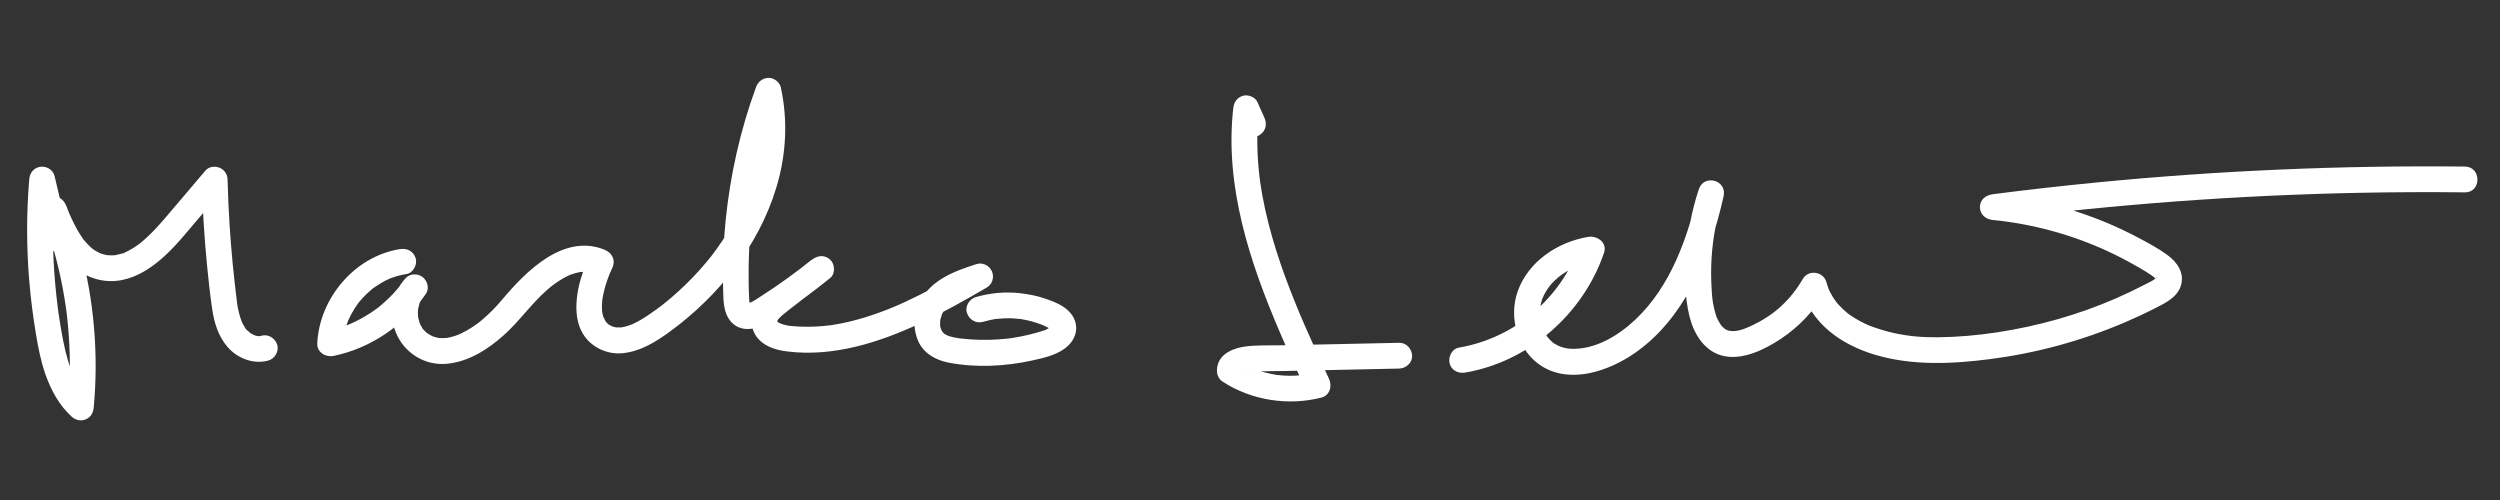 <?xml version="1.0" encoding="utf-8"?>
<!-- Generator: Adobe Illustrator 24.0.2, SVG Export Plug-In . SVG Version: 6.00 Build 0)  -->
<svg version="1.1" id="Layer_1" xmlns="http://www.w3.org/2000/svg" xmlns:xlink="http://www.w3.org/1999/xlink" x="0px" y="0px"
	 viewBox="0 0 1000 200" style="enable-background:new 0 0 1000 200;" xml:space="preserve">
<rect x="0" y="0" width="1000" height="200" fill="#333333" stroke="none"/>
<style type="text/css">
	.st0{fill:#FFFFFF;}
</style>
<g>
	<g>
		<path class="st0" d="M27.43,94.06c-1.87-7.89-3.74-15.77-5.61-23.66c-0.59-2.5-3.22-4.02-5.66-3.69
			c-2.66,0.36-4.26,2.47-4.47,5.06c-1.11,13.46-1.12,27.01,0,40.47c0.59,7.11,1.49,14.19,2.66,21.23
			c0.92,5.51,1.98,11.03,3.84,16.31c2.23,6.32,5.48,12.34,10.49,16.89c1.56,1.41,3.65,1.9,5.63,1.07c2.01-0.85,2.97-2.6,3.17-4.71
			c2.01-21.27,0.12-42.96-5.41-63.59c-1.56-5.8-3.41-11.51-5.55-17.12c-3.31,0.91-6.63,1.83-9.94,2.74
			c4.2,10.83,10.1,23.64,22.51,26.72c13.7,3.39,25.31-6.9,33.58-16.48c5.67-6.56,11.23-13.22,16.84-19.83
			c-2.93-1.21-5.87-2.43-8.8-3.64c0.29,11.47,0.99,22.93,2.11,34.35c0.57,5.83,1.2,11.67,2.06,17.47
			c0.81,5.47,2.43,10.82,6.09,15.09c3.94,4.59,10.38,7.09,16.31,5.49c2.6-0.7,4.46-3.7,3.6-6.34c-0.86-2.67-3.55-4.36-6.34-3.6
			c-0.23,0.06-0.47,0.11-0.7,0.17c-1.03,0.27,0.32-0.09,0.31-0.04c-0.03,0.16-1.27-0.08-1.42-0.01c0.11-0.05,1.25,0.25,0.32,0.03
			c-0.17-0.04-0.35-0.08-0.52-0.12c-0.23-0.06-0.46-0.13-0.69-0.2c-0.87-0.28-0.15-0.24,0.05,0.06c-0.15-0.22-1.05-0.53-1.29-0.68
			c-0.21-0.13-0.41-0.27-0.62-0.4c-0.64-0.4,0.17-0.09,0.15,0.14c0.01-0.11-0.9-0.79-0.97-0.86c-0.32-0.32-0.95-0.8-1.13-1.23
			c0.33,0.81,0.35,0.5,0.14,0.16c-0.14-0.23-0.29-0.44-0.43-0.67c-0.3-0.48-0.57-0.99-0.82-1.5c-0.09-0.19-0.18-0.39-0.27-0.58
			c-0.34-0.68,0.26,0.78,0.03,0.05c-0.19-0.61-0.43-1.2-0.62-1.82c-0.65-2.17-1.17-4.51-1.36-6.76c0.1,1.2-0.06-0.52-0.1-0.83
			c-0.07-0.57-0.14-1.15-0.21-1.72c-0.17-1.39-0.34-2.79-0.49-4.18c-0.3-2.62-0.57-5.25-0.83-7.88c-0.51-5.26-0.93-10.53-1.26-15.8
			c-0.37-5.93-0.63-11.87-0.78-17.81c-0.05-2.07-1.25-3.9-3.17-4.71c-1.77-0.75-4.3-0.5-5.63,1.07
			c-4.72,5.56-9.44,11.11-14.16,16.67c-2.01,2.36-4,4.73-6.14,6.97c-0.92,0.97-1.87,1.92-2.85,2.83c-0.49,0.46-0.98,0.91-1.48,1.34
			c-0.3,0.26-0.6,0.52-0.91,0.78c-0.11,0.09-1.29,1.05-0.71,0.59c0.63-0.5-0.39,0.28-0.42,0.31c-0.31,0.23-0.63,0.46-0.95,0.68
			c-0.53,0.36-1.07,0.71-1.62,1.05c-0.54,0.33-1.09,0.64-1.65,0.93c-0.33,0.17-0.67,0.34-1.01,0.5c-0.22,0.11-0.45,0.21-0.68,0.31
			c0.18-0.08,0.37-0.16,0.55-0.24c-0.44,0.36-1.36,0.5-1.9,0.66c-0.64,0.19-1.28,0.35-1.94,0.47c-0.12,0.02-0.56,0.15-0.71,0.12
			c0.22-0.03,0.44-0.06,0.65-0.09c-0.24,0.03-0.48,0.05-0.72,0.06c-0.73,0.05-1.46,0.05-2.19,0c-0.12-0.01-0.25-0.02-0.37-0.03
			c-0.58-0.06-0.49-0.05,0.26,0.05c-0.12-0.08-0.57-0.1-0.75-0.13c-0.68-0.14-1.36-0.32-2.02-0.54c-0.21-0.07-0.42-0.15-0.63-0.23
			c-1.1-0.39,1.04,0.54,0.01,0c-0.59-0.31-1.17-0.6-1.74-0.94c-0.09-0.05-1.38-0.9-1.36-0.93c0.02-0.02,0.94,0.77,0.01-0.02
			c-0.17-0.14-0.34-0.29-0.5-0.44c-1.01-0.91-1.9-1.91-2.77-2.95c-0.33-0.39-0.43-0.17,0.17,0.23c-0.31-0.21-0.6-0.82-0.81-1.12
			c-0.4-0.58-0.78-1.17-1.15-1.76c-0.75-1.21-1.43-2.46-2.08-3.74c-0.65-1.28-1.25-2.58-1.82-3.9c-0.12-0.28-0.7-1.3-0.04-0.08
			c-0.17-0.31-0.27-0.66-0.4-0.98c-0.31-0.76-0.6-1.52-0.9-2.28c-0.97-2.51-3.51-4.52-6.34-3.6c-2.45,0.79-4.63,3.64-3.6,6.34
			c3.73,9.78,6.59,19.88,8.52,30.16c0.48,2.57,0.91,5.15,1.28,7.74c0.04,0.3,0.09,0.61,0.13,0.91c-0.03-0.2-0.13-1.01,0,0
			c0.08,0.61,0.15,1.22,0.23,1.83c0.16,1.38,0.31,2.75,0.44,4.13c0.49,5.13,0.75,10.28,0.78,15.44c0.04,5.92-0.23,11.85-0.78,17.74
			c2.93-1.21,5.87-2.43,8.8-3.64c-0.96-0.87-1.86-1.79-2.7-2.78c-0.14-0.16-0.38-0.4-0.49-0.59c0.61,1.1,0.04,0.05-0.12-0.18
			c-0.41-0.57-0.8-1.16-1.18-1.76c-0.65-1.04-1.24-2.11-1.78-3.21c-0.27-0.56-0.63-1.17-0.82-1.76c0.33,1.06,0.16,0.41,0.07,0.15
			c-0.17-0.43-0.34-0.85-0.5-1.28c-1.9-5.09-3-10.44-3.93-15.79c-0.26-1.52-0.51-3.05-0.75-4.58c-0.11-0.72-0.22-1.45-0.32-2.17
			c-0.07-0.48-0.14-0.97-0.2-1.45c-0.16-1.14,0.08,0.68-0.08-0.56c-0.41-3.23-0.77-6.46-1.06-9.7c-0.58-6.48-0.9-12.99-0.96-19.5
			C21.1,86.72,21.38,79.23,22,71.77c-3.38,0.46-6.75,0.91-10.13,1.37c1.87,7.89,3.74,15.77,5.61,23.66c0.62,2.63,3.76,4.44,6.34,3.6
			C26.56,99.51,28.09,96.87,27.43,94.06L27.43,94.06z"/>
	</g>
</g>
<g>
	<g>
		<path class="st0" d="M159.9,99.65c-18.06,2.92-32.17,19.68-32.99,37.74c-0.16,3.54,3.41,5.62,6.53,4.97
			c15.02-3.11,28.3-12.29,36.95-24.88c1.45-2.12,0.57-5.18-1.33-6.65c-1.97-1.52-5-1.48-6.77,0.4c-5.43,5.76-6.91,14.56-3.9,21.87
			c3.31,8.03,11.42,13.19,20.19,12.42c8.75-0.77,16.42-5.64,22.84-11.36c6.23-5.54,10.96-12.49,17.22-18.02
			c0.42-0.37,0.84-0.73,1.27-1.09c0.18-0.15,0.36-0.3,0.55-0.45c-0.03,0.02,1.05-0.83,0.59-0.47c-0.43,0.33,0.19-0.14,0.22-0.16
			c0.25-0.18,0.5-0.37,0.75-0.55c0.5-0.35,1.01-0.7,1.52-1.03c0.88-0.57,1.78-1.1,2.71-1.59c0.52-0.27,1.05-0.53,1.58-0.77
			c0.08-0.04,0.75-0.3,0.18-0.08c-0.58,0.23,0.28-0.1,0.38-0.13c0.99-0.36,2-0.66,3.03-0.88c0.27-0.06,0.55-0.09,0.82-0.15
			c-0.39,0.1-0.77,0.07-0.14,0.02c0.48-0.04,0.96-0.08,1.44-0.08c0.55-0.01,1.1,0.01,1.66,0.05c0.21,0.02,0.41,0.04,0.62,0.06
			c-0.44-0.04-0.71-0.12-0.12,0.01c1.15,0.26,2.25,0.57,3.34,1.01c-1.03-2.52-2.05-5.05-3.08-7.57c-2.28,4.76-4.17,9.79-4.96,15.03
			c-0.81,5.41-0.77,11.21,2.1,16.06c3.32,5.61,9.86,8.6,16.28,7.87c6.94-0.79,12.94-4.5,18.47-8.53
			c19.57-14.27,35.6-34.35,42.69-57.73c3.94-12.99,4.69-26.79,1.78-40.06c-0.46-2.11-2.81-3.88-4.97-3.78
			c-2.41,0.11-4.16,1.56-4.97,3.78c-6.31,17.24-10.32,35.23-12.15,53.49c-0.91,9.07-1.24,18.2-0.98,27.32
			c0.13,4.41,0.01,9.23,3.02,12.79c3.75,4.43,9.74,3.47,14.24,0.89c4.39-2.51,8.59-5.5,12.71-8.43c4.39-3.13,8.68-6.41,12.87-9.81
			c2.11-1.7,1.9-5.54,0-7.29c-2.27-2.08-5.01-1.78-7.29,0c-3.93,3.06-7.86,6.13-11.79,9.19c-3.69,2.88-7.95,5.54-10.58,9.51
			c-2.78,4.2-2.27,9.84,1.31,13.4c3.02,3,7.26,4.12,11.35,4.61c18.2,2.21,36.33-3.53,52.65-11.11c9.25-4.3,18.12-9.34,26.94-14.46
			c2.23-1.29,3.09-4.11,2.11-6.44c-0.96-2.28-3.61-3.75-6.08-2.98c-9.6,2.98-19.6,6.89-23.63,16.89c-1.8,4.47-1.73,9.55,0.2,13.94
			c2.12,4.84,7.01,7.6,12.02,8.58c11.08,2.16,22.88,1.55,33.85-0.89c4.94-1.1,10.56-2.35,14.28-6.04c1.95-1.94,3.23-4.63,3.03-7.42
			c-0.24-3.41-2.26-6.02-5.02-7.89c-2.42-1.63-5.38-2.69-8.13-3.59c-2.99-0.97-6.07-1.53-9.19-1.9c-5.92-0.7-12.03-0.12-17.75,1.52
			c-2.59,0.75-4.46,3.67-3.6,6.34c0.85,2.63,3.57,4.4,6.34,3.6c0.96-0.28,1.93-0.53,2.91-0.74c0.49-0.1,0.98-0.2,1.48-0.29
			c0.25-0.04,0.5-0.07,0.74-0.12c0.83-0.16-0.72,0.06,0.12-0.02c2.17-0.21,4.32-0.34,6.51-0.25c1,0.04,2,0.15,3,0.23
			c0.61,0.05-0.02-0.01-0.13-0.02c0.25,0.04,0.5,0.07,0.74,0.11c0.58,0.09,1.15,0.2,1.73,0.32c2.05,0.42,4.06,1,6.01,1.73
			c0.23,0.09,0.47,0.18,0.7,0.27c0.02,0.01,0.78,0.32,0.31,0.12c-0.47-0.2,0.28,0.13,0.3,0.14c0.3,0.14,0.61,0.28,0.91,0.43
			c0.37,0.18,0.73,0.37,1.09,0.57c0.17,0.1,0.35,0.24,0.53,0.33c0.59,0.27-0.5-0.53-0.06-0.07c0.12,0.13,0.29,0.31,0.44,0.41
			c-0.08-0.05-0.42-0.76-0.2-0.27c0.25,0.54-0.09-0.34-0.09-0.36c0.01,0.13,0.23,0.82,0.07,0.06c-0.14-0.66-0.03-0.17-0.04,0.03
			c0,0.01,0.19-1.09,0.04-0.53c-0.15,0.56,0.17-0.47,0.2-0.44c0.01,0.01-0.32,0.58-0.37,0.6c-0.04,0.02,0.73-0.63,0.22-0.35
			c-0.13,0.07-0.3,0.29-0.41,0.39c-0.65,0.65,0.61-0.34-0.21,0.14c-0.35,0.2-0.69,0.42-1.05,0.61c-0.18,0.09-0.37,0.17-0.55,0.27
			c-0.63,0.35,0.8-0.27,0.12-0.05c-2.13,0.69-4.27,1.33-6.45,1.85c-2.21,0.53-4.45,0.97-6.7,1.32c-0.2,0.03-1.51,0.21-0.79,0.12
			c-0.54,0.07-1.09,0.13-1.63,0.19c-1.18,0.13-2.36,0.23-3.54,0.3c-4.64,0.3-9.3,0.2-13.92-0.29c-0.54-0.06-1.09-0.12-1.63-0.19
			c0.81,0.1-0.3-0.05-0.56-0.09c-1.01-0.17-2.01-0.37-2.98-0.66c-0.29-0.09-1.6-0.61-0.73-0.21c-0.42-0.2-0.82-0.42-1.22-0.65
			c-0.78-0.44,0.16,0.29-0.37-0.25c-0.16-0.16-1.07-1.07-0.6-0.57c0.46,0.49-0.2-0.34-0.32-0.53c-0.11-0.2-0.51-1.2-0.3-0.52
			c0.23,0.71-0.11-0.41-0.16-0.59c-0.09-0.32-0.34-0.94-0.27-1.26c0.01-0.03,0.03,1.06,0.08,0.45c0.02-0.18-0.03-0.38-0.03-0.56
			c-0.01-0.38-0.01-0.76,0.01-1.14c0.01-0.19,0.05-0.38,0.04-0.57c-0.01-0.62-0.06,0.44-0.06,0.42c-0.08-0.33,0.19-1,0.28-1.33
			c0.13-0.5,0.36-0.99,0.46-1.49c0.11-0.54-0.13,0.26-0.16,0.33c0.11-0.24,0.21-0.47,0.33-0.71c0.2-0.41,0.43-0.8,0.66-1.19
			c0.24-0.38,0.85-1.15,0.19-0.37c0.66-0.78,1.36-1.51,2.13-2.19c0.17-0.15,0.35-0.29,0.52-0.44c0.57-0.51-0.61,0.39,0.04-0.03
			c0.45-0.29,0.87-0.61,1.32-0.89c0.91-0.57,1.85-1.08,2.81-1.55c0.55-0.27,1.12-0.53,1.68-0.77c-0.85,0.37,0.44-0.16,0.71-0.27
			c2.1-0.8,4.25-1.48,6.4-2.15c-1.32-3.14-2.65-6.28-3.97-9.42c-7.14,4.14-14.32,8.24-21.71,11.93c-1.89,0.94-3.79,1.86-5.71,2.75
			c-0.8,0.37-1.6,0.73-2.4,1.08c-0.48,0.21-0.96,0.42-1.44,0.63c-0.57,0.24-0.64,0.28-0.22,0.1c-0.32,0.14-0.64,0.27-0.97,0.4
			c-3.69,1.52-7.44,2.88-11.25,4.04c-3.93,1.19-7.92,2.16-11.97,2.83c-0.42,0.07-0.84,0.13-1.26,0.2c-0.23,0.03-1.32,0.18-0.4,0.06
			c-1.01,0.13-2.02,0.24-3.04,0.32c-2.03,0.18-4.08,0.27-6.12,0.27c-1.89,0-3.77-0.07-5.65-0.23c-0.52-0.04-1.03-0.1-1.55-0.15
			c-1.68-0.14,1.06,0.24-0.26-0.03c-0.89-0.18-1.76-0.36-2.63-0.64c-0.24-0.08-0.48-0.17-0.73-0.26c1.23,0.42,0.11,0.04-0.15-0.1
			c-0.13-0.07-0.91-0.41-0.95-0.56c0.16,0.13,0.31,0.25,0.47,0.38c-0.18-0.15-0.35-0.3-0.52-0.47c-0.08-0.08-0.16-0.17-0.24-0.25
			c0.44,0.61,0.5,0.69,0.19,0.23c-0.11-0.88-0.2,0.31,0.07,0.32c-0.04-0.11-0.07-0.22-0.11-0.33c-0.13-0.55-0.13-0.45-0.01,0.32
			c-0.02-0.29-0.02-0.58,0-0.86c-0.09,0.67-0.07,0.72,0.07,0.14c-0.07,0.15-0.14,0.3-0.2,0.45c0.13-0.26,0.26-0.51,0.42-0.75
			c0.33-0.48,0.32-0.49-0.03-0.03c0.19-0.23,0.39-0.46,0.6-0.67c0.63-0.66,1.32-1.27,2.03-1.84c1.89-1.55,3.86-3.02,5.79-4.52
			c4.16-3.24,8.32-6.49,12.48-9.73c-2.43-2.43-4.86-4.86-7.29-7.29c-6.06,4.91-12.87,9.84-19.9,14.37
			c-1.58,1.02-3.15,2.14-4.86,2.92c0.98-0.45-0.44,0.1-0.54,0.14c-0.46,0.18-0.66-0.11,0.04,0.04c-1.37-0.29,0.96,0.53-0.34-0.04
			c0.34,0.05,0.63,0.21,0.86,0.47c-0.39-0.41-0.35-0.36,0.1,0.16c-0.34-0.87-0.03,0.05,0.02,0.19c-0.13-0.38-0.21-0.77-0.33-1.15
			c-0.39-1.25,0.03,1.07-0.06-0.24c-0.03-0.4-0.06-0.8-0.08-1.2c-0.11-2.09-0.17-4.19-0.2-6.29c-0.14-8.3,0.21-16.6,1.04-24.86
			c0.2-2,0.44-3.99,0.69-5.98c0.22-1.78-0.14,0.98,0.11-0.8c0.05-0.36,0.1-0.72,0.15-1.08c0.18-1.26,0.38-2.53,0.58-3.79
			c0.66-4.05,1.44-8.08,2.33-12.09c2.04-9.17,4.7-18.19,7.93-27.02c-3.31,0-6.63,0-9.94,0c0.29,1.31,0.54,2.62,0.76,3.94
			c0.06,0.38,0.27,1.94,0.13,0.82c0.09,0.73,0.18,1.46,0.25,2.19c0.25,2.62,0.35,5.25,0.3,7.89c-0.05,2.62-0.25,5.23-0.56,7.84
			c-0.17,1.4,0.12-0.72-0.02,0.14c-0.06,0.36-0.11,0.72-0.16,1.08c-0.09,0.58-0.19,1.15-0.3,1.72c-0.24,1.29-0.51,2.58-0.81,3.86
			c-0.62,2.64-1.38,5.25-2.25,7.82c-0.4,1.19-0.83,2.37-1.29,3.54c-0.21,0.55-0.44,1.1-0.66,1.65c-0.53,1.33,0.27-0.6-0.08,0.2
			c-0.18,0.41-0.35,0.82-0.54,1.22c-2.2,4.92-4.82,9.66-7.77,14.17c-0.7,1.07-1.43,2.14-2.17,3.18c-0.39,0.56-0.79,1.11-1.2,1.66
			c-0.18,0.24-0.36,0.49-0.54,0.73c-0.09,0.12-0.9,1.2-0.56,0.75c0.45-0.59-0.47,0.59-0.44,0.56c-0.19,0.24-0.38,0.48-0.57,0.71
			c-0.38,0.47-0.76,0.94-1.15,1.41c-0.92,1.11-1.86,2.2-2.83,3.28c-3.64,4.07-7.58,7.89-11.75,11.42c-0.98,0.83-1.98,1.64-2.98,2.44
			c0.03-0.03-1.14,0.88-0.55,0.43c0.49-0.38-0.26,0.2-0.38,0.28c-0.6,0.45-1.2,0.9-1.81,1.34c-2.37,1.72-4.79,3.4-7.38,4.78
			c-0.59,0.32-1.19,0.61-1.8,0.9c-0.92,0.44-0.36,0.17-0.14,0.08c-0.31,0.13-0.62,0.24-0.93,0.36c-0.76,0.28-1.54,0.52-2.33,0.71
			c-0.31,0.08-0.62,0.13-0.94,0.2c-1.08,0.24,0.69,0.04-0.5,0.06c-0.62,0.01-1.23,0.03-1.86,0.01c-1-0.04-0.22-0.03,0,0.02
			c-0.3-0.06-0.61-0.12-0.9-0.2c0.06,0.02-1.4-0.44-0.72-0.19c0.62,0.22-0.52-0.26-0.58-0.29c-0.21-0.11-0.41-0.23-0.61-0.35
			c-0.1-0.06-0.19-0.12-0.29-0.19c-0.45-0.32-0.38-0.25,0.22,0.21c-0.12,0.06-1.1-1.02-1.19-1.12c-0.07-0.07-0.38-0.48-0.42-0.49
			c0.31,0.02,0.63,0.9,0.07,0.01c-0.14-0.22-0.54-1.33-0.75-1.4c0.09,0.03,0.43,1.21,0.16,0.34c-0.1-0.31-0.21-0.62-0.3-0.93
			c-0.15-0.54-0.25-1.08-0.37-1.62c-0.2-0.97,0.09,0.35,0.04,0.36c0,0-0.09-0.99-0.09-1.04c-0.07-1.2-0.04-2.4,0.06-3.6
			c0.02-0.25,0.05-0.49,0.07-0.74c0.1-1.17-0.18,0.95,0.02-0.12c0.11-0.63,0.22-1.26,0.35-1.88c0.27-1.27,0.6-2.52,0.97-3.76
			c0.4-1.3,0.85-2.58,1.34-3.84c0.09-0.24,0.2-0.47,0.28-0.71c0.15-0.4-0.41,0.91,0.07-0.16c0.28-0.62,0.56-1.23,0.85-1.84
			c1.56-3.25,0.17-6.27-3.08-7.57c-16.37-6.54-31.34,8.65-40.86,19.97c-2.44,2.91-5.1,5.63-8.01,8.08
			c-0.41,0.35-0.84,0.68-1.26,1.03c-0.45,0.38,0.06-0.04,0.13-0.09c-0.18,0.14-0.37,0.28-0.55,0.42c-0.8,0.59-1.61,1.16-2.45,1.7
			c-1.56,1.01-3.18,1.92-4.86,2.69c-0.2,0.09-0.39,0.18-0.59,0.26c0.06-0.03,0.79-0.3,0.24-0.11c-0.4,0.13-0.79,0.3-1.19,0.44
			c-0.85,0.29-1.71,0.53-2.58,0.73c-0.39,0.09-0.8,0.14-1.19,0.23c0.88-0.19,0.33-0.04-0.21,0c-0.85,0.07-1.69,0.05-2.54,0.01
			c-0.15-0.01-0.45,0.01-0.58-0.05c-0.01,0,1,0.22,0.41,0.05c-0.37-0.11-0.77-0.15-1.14-0.24c-0.38-0.1-0.76-0.21-1.13-0.34
			c-0.19-0.06-0.37-0.14-0.56-0.2c0.39,0.12,0.66,0.31,0.12,0.04c-0.75-0.38-1.46-0.8-2.16-1.26c-0.88-0.58,0.5,0.51-0.17-0.14
			c-0.31-0.3-0.63-0.58-0.92-0.89c-0.13-0.13-0.24-0.27-0.37-0.41c-0.47-0.5-0.1,0.04,0.12,0.19c-0.28-0.19-0.53-0.78-0.71-1.06
			c-0.22-0.37-0.41-0.75-0.62-1.12c-0.07-0.12-0.39-0.65-0.05-0.05c0.35,0.6-0.03-0.06-0.09-0.24c-0.28-0.82-0.5-1.64-0.69-2.48
			c-0.02-0.09-0.14-0.46-0.1-0.55c-0.08,0.16,0.09,1.06,0.04,0.27c-0.03-0.43-0.06-0.86-0.07-1.29c-0.01-0.43,0-0.86,0.03-1.29
			c0.01-0.18,0.05-0.37,0.04-0.55c-0.01-0.68-0.2,0.94-0.04,0.27c0.2-0.84,0.37-1.66,0.62-2.49c0.03-0.09,0.11-0.46,0.18-0.52
			c-0.15,0.11-0.43,0.89-0.09,0.22c0.19-0.38,0.38-0.76,0.6-1.13c0.22-0.37,0.48-0.71,0.7-1.07c-0.58,0.94,0.04-0.01,0.38-0.37
			c-2.7-2.08-5.4-4.16-8.1-6.25c-0.51,0.75-1.04,1.48-1.59,2.21c0.44-0.58,0.08-0.1-0.17,0.2c-0.24,0.29-0.48,0.58-0.72,0.87
			c-1.07,1.27-2.2,2.49-3.39,3.65c-1.19,1.16-2.42,2.27-3.71,3.33c-0.23,0.19-1.09,0.86-0.38,0.32c-0.36,0.28-0.72,0.55-1.09,0.81
			c-0.67,0.49-1.36,0.96-2.05,1.42c-1.39,0.91-2.82,1.77-4.28,2.55c-0.73,0.39-1.47,0.77-2.22,1.13c-0.41,0.2-0.82,0.39-1.23,0.57
			c-0.11,0.05-1.25,0.53-0.63,0.28c0.61-0.25-0.53,0.21-0.64,0.25c-0.42,0.16-0.85,0.32-1.27,0.48c-0.78,0.28-1.57,0.55-2.36,0.79
			c-1.66,0.51-3.34,0.94-5.05,1.29c2.18,1.66,4.35,3.31,6.53,4.97c0.03-0.55,0.06-1.1,0.11-1.65c0.02-0.21,0.23-1.58,0.01-0.27
			c0.16-0.95,0.32-1.89,0.54-2.82c0.22-0.93,0.49-1.85,0.79-2.76c0.13-0.39,0.27-0.78,0.41-1.16c0.1-0.26,0.19-0.51,0.3-0.77
			c-0.26,0.6-0.27,0.63-0.04,0.1c0.75-1.62,1.57-3.2,2.53-4.71c0.52-0.81,1.07-1.6,1.64-2.37c-0.73,0.99,0.19-0.22,0.35-0.41
			c0.31-0.37,0.62-0.73,0.95-1.09c1.24-1.38,2.59-2.67,4.03-3.84c1.02-0.84-0.41,0.25,0.42-0.33c0.34-0.24,0.67-0.48,1.01-0.72
			c0.79-0.54,1.61-1.05,2.44-1.53c0.83-0.48,1.68-0.92,2.55-1.32c0.25-0.12,0.5-0.23,0.75-0.34c-0.54,0.22-0.63,0.27-0.28,0.12
			c0.45-0.16,0.89-0.35,1.35-0.51c1.82-0.64,3.68-1.1,5.58-1.4c2.67-0.43,4.39-3.89,3.6-6.34
			C165.31,100.36,162.76,99.19,159.9,99.65L159.9,99.65z"/>
	</g>
</g>
<g>
	<g>
		<path class="st0" d="M505.71,46.94c-0.94-2.08-1.87-4.15-2.81-6.23c-0.89-1.98-3.83-3.01-5.82-2.37
			c-2.34,0.76-3.52,2.61-3.78,4.97c-3.49,31.09,6.58,61.51,18.68,89.69c3.42,7.96,7.06,15.83,10.72,23.68
			c1.03-2.52,2.05-5.05,3.08-7.57c-0.73,0.19-1.47,0.36-2.22,0.51c-0.6,0.12-1.64,0.51-2.24,0.39c0.18-0.02,0.37-0.05,0.55-0.07
			c-0.2,0.03-0.41,0.05-0.62,0.07c-0.34,0.04-0.68,0.07-1.03,0.11c-0.75,0.07-1.51,0.12-2.27,0.15c-1.45,0.06-2.89,0.04-4.34-0.04
			c-0.76-0.04-1.51-0.11-2.27-0.19c-0.6-0.06-0.76-0.03-0.07,0.01c-0.4-0.02-0.83-0.12-1.23-0.19c-2.85-0.48-5.66-1.23-8.37-2.24
			c-0.39-0.14-0.77-0.3-1.16-0.45c-0.92-0.36,0.47,0.23-0.1-0.05c-0.68-0.33-1.38-0.63-2.05-0.97c-1.35-0.68-2.66-1.45-3.94-2.26
			c0.79,1.94,1.58,3.88,2.37,5.82c0.04-0.29,0.38-1.28,0.03-0.49c-0.34,0.78-0.08,0.17,0.05,0.01c0.33-0.41-0.46,0.52-0.4,0.5
			c0.04-0.01,0.39-0.41,0.39-0.39c-0.01,0.05-0.92,0.58-0.49,0.38c0.33-0.15,0.7-0.39,1.02-0.57c0.54-0.32-1.01,0.26-0.38,0.18
			c0.14-0.02,0.31-0.1,0.44-0.15c0.36-0.11,0.72-0.2,1.08-0.28c0.33-0.07,0.79-0.07,1.11-0.2c-0.87,0.36-0.91,0.1-0.41,0.07
			c0.21-0.01,0.42-0.04,0.63-0.05c4.7-0.3,9.45-0.22,14.15-0.32c9.74-0.21,19.47-0.41,29.21-0.62c5.49-0.12,10.98-0.23,16.48-0.35
			c2.69-0.06,5.28-2.33,5.15-5.15c-0.12-2.74-2.27-5.22-5.15-5.15c-10.4,0.22-20.8,0.44-31.2,0.66c-5.16,0.11-10.32,0.22-15.48,0.33
			c-4.72,0.1-9.57-0.12-14.26,0.4c-4.94,0.54-11.07,2.74-11.89,8.45c-0.34,2.39,0.26,4.47,2.37,5.82
			c11.53,7.39,26.02,9.61,39.27,6.27c3.47-0.88,4.44-4.66,3.08-7.57c-3.2-6.87-6.39-13.75-9.42-20.69
			c-0.75-1.71-1.48-3.42-2.21-5.14c0.44,1.04-0.16-0.38-0.2-0.49c-0.18-0.43-0.36-0.86-0.54-1.29c-0.36-0.86-0.71-1.72-1.06-2.59
			c-1.46-3.59-2.86-7.21-4.19-10.85c-2.52-6.94-4.77-13.98-6.59-21.13c-0.94-3.69-1.76-7.4-2.44-11.15
			c-0.3-1.64-0.57-3.28-0.81-4.93c-0.07-0.45-0.13-0.9-0.19-1.35c0.17,1.24-0.03-0.26-0.05-0.43c-0.13-1.05-0.25-2.1-0.35-3.15
			c-0.83-8.31-0.85-16.68,0.08-24.98c-3.2,0.87-6.4,1.73-9.61,2.6c0.94,2.08,1.87,4.15,2.81,6.23c1.11,2.47,4.88,3.25,7.05,1.85
			C506.41,52.35,506.9,49.58,505.71,46.94L505.71,46.94z"/>
	</g>
</g>
<g>
	<g>
		<path class="st0" d="M586.19,149.01c25.45-4.38,47.19-23.58,55.43-47.92c1.38-4.07-2.77-6.94-6.34-6.34
			c-12.19,2.05-23.91,9.78-28.19,21.74c-3.81,10.65,0.01,24.18,9.89,30.15c11.65,7.05,26.88,1.62,37.12-5.54
			c9.47-6.62,16.8-15.78,22.26-25.91c6.18-11.46,10.24-24.01,13.08-36.68c1.46-6.49-7.87-9.05-9.94-2.74
			c-2.8,8.52-4.49,17.38-5.12,26.32c-0.56,8.07-0.54,16.75,1.46,24.64c1.72,6.77,5.82,13.64,13.01,15.52
			c7.98,2.09,16.99-2.4,23.5-6.72c7.24-4.81,13.32-11.2,17.67-18.73c-3.14-0.41-6.28-0.82-9.42-1.23
			c3.85,13.89,16,22.31,29.23,26.28c14.88,4.47,30.76,3.78,45.99,1.82c18.62-2.39,36.67-7.28,53.94-14.64
			c4.2-1.79,8.34-3.72,12.41-5.8c4.01-2.05,8.68-4.27,10.16-8.9c1.64-5.09-1.43-9.43-5.36-12.32c-3.45-2.54-7.34-4.63-11.12-6.65
			c-18.22-9.75-38.19-15.66-58.73-17.68c0,3.44,0,6.87,0,10.31c48.72-6.26,97.77-9.9,146.88-10.87c13.99-0.28,27.99-0.33,41.99-0.18
			c6.64,0.07,6.64-10.24,0-10.31c-49.12-0.53-98.26,1.57-147.15,6.34c-13.93,1.36-27.84,2.93-41.72,4.72
			c-2.76,0.35-5.15,2.12-5.15,5.15c0,3.01,2.37,4.88,5.15,5.15c15.83,1.56,31.55,5.82,45.98,12.51c3.61,1.67,7.16,3.49,10.62,5.46
			c2.99,1.69,6.73,3.75,8.65,5.6c-0.02-0.03-0.04-0.06-0.06-0.09c0.31,0.55,0.36,0.62,0.17,0.2c0,0.01,0.04-0.66,0.06-0.6
			c-0.07-0.28,0.88-0.43-0.16,0.26c0.02-0.01,0.93-0.83-0.33,0.21c-0.86,0.71-3.05,1.75-4.45,2.47c-3.74,1.93-7.54,3.74-11.4,5.42
			c-15.1,6.58-31.21,11.06-47.48,13.53c-7.81,1.18-15.76,1.88-23.66,1.95c-6.39,0.05-11.65-0.42-17.37-1.67
			c-3.35-0.73-6.6-1.73-9.8-2.94c-0.97-0.36-0.41-0.16-0.19-0.07c-0.47-0.2-0.93-0.41-1.4-0.63c-0.76-0.36-1.51-0.73-2.26-1.13
			c-1.38-0.74-2.72-1.55-4.01-2.45c-0.27-0.19-0.53-0.38-0.79-0.57c-0.29-0.22-0.26-0.19,0.08,0.07c-0.19-0.15-0.38-0.3-0.56-0.46
			c-0.55-0.46-1.1-0.93-1.62-1.43c-0.58-0.55-1.14-1.11-1.67-1.7c-0.21-0.23-0.42-0.47-0.63-0.72c-0.04-0.05-0.97-1.25-0.38-0.45
			c-0.95-1.29-1.79-2.65-2.51-4.08c-0.14-0.29-0.28-0.58-0.42-0.88c0.31,0.67-0.03-0.06-0.14-0.36c-0.32-0.87-0.6-1.74-0.85-2.63
			c-1.18-4.25-7.2-5.09-9.42-1.23c-2.99,5.19-6.93,9.82-11.71,13.45c-2.35,1.79-5.17,3.49-7.93,4.83c-2.42,1.18-5.47,2.62-8.43,2.59
			c-0.74-0.01-1.24-0.11-1.96-0.3c-0.16-0.04-0.88-0.39-0.17-0.05c-0.22-0.11-0.44-0.23-0.65-0.36c-0.1-0.06-0.95-0.62-0.49-0.29
			c0.41,0.3-0.21-0.19-0.24-0.22c-0.23-0.23-0.46-0.48-0.7-0.69c-0.62-0.57,0,0.09-0.3-0.31c-0.36-0.48-0.67-0.99-0.96-1.51
			c-0.11-0.19-0.87-1.73-0.62-1.14c-0.57-1.32-0.97-2.74-1.3-4.13c-0.73-3.07-0.85-5.05-1.05-8.63c-0.21-3.74-0.21-7.5,0-11.25
			c0.47-8.55,2.17-16.95,4.84-25.08c-3.31-0.91-6.63-1.83-9.94-2.74c-4.28,19.06-11.12,38.59-25.27,52.01
			c-6.65,6.31-16.15,12.27-26.07,11.75c-2.23-0.12-4.44-0.83-6.41-2.06c-0.21-0.13-0.43-0.28-0.63-0.43
			c0.09,0.06,0.49,0.41,0.05,0.03c-0.38-0.33-0.75-0.67-1.11-1.02c-0.41-0.41-0.81-0.85-1.17-1.31c0.46,0.59-0.37-0.61-0.5-0.81
			c-1.27-2.06-1.57-2.88-2.1-5.4c-0.05-0.24-0.28-1.82-0.18-0.93c-0.06-0.52-0.09-1.04-0.11-1.56c-0.02-0.52-0.02-1.04-0.01-1.56
			c0.01-0.26,0.03-0.52,0.04-0.78c0.01-0.16,0.12-1.31,0.01-0.44c0.36-2.85,1.04-4.48,2.26-6.55c1.34-2.28,2.8-3.9,4.99-5.75
			c3.92-3.32,9.23-5.33,14.74-6.26c-2.11-2.11-4.23-4.23-6.34-6.34c-3.49,10.32-10.03,19.59-18.59,26.91
			c-8.29,7.09-18.56,11.91-29.64,13.82c-2.75,0.47-4.29,3.85-3.6,6.34C580.65,148.32,583.44,149.49,586.19,149.01L586.19,149.01z"/>
	</g>
</g>
</svg>
